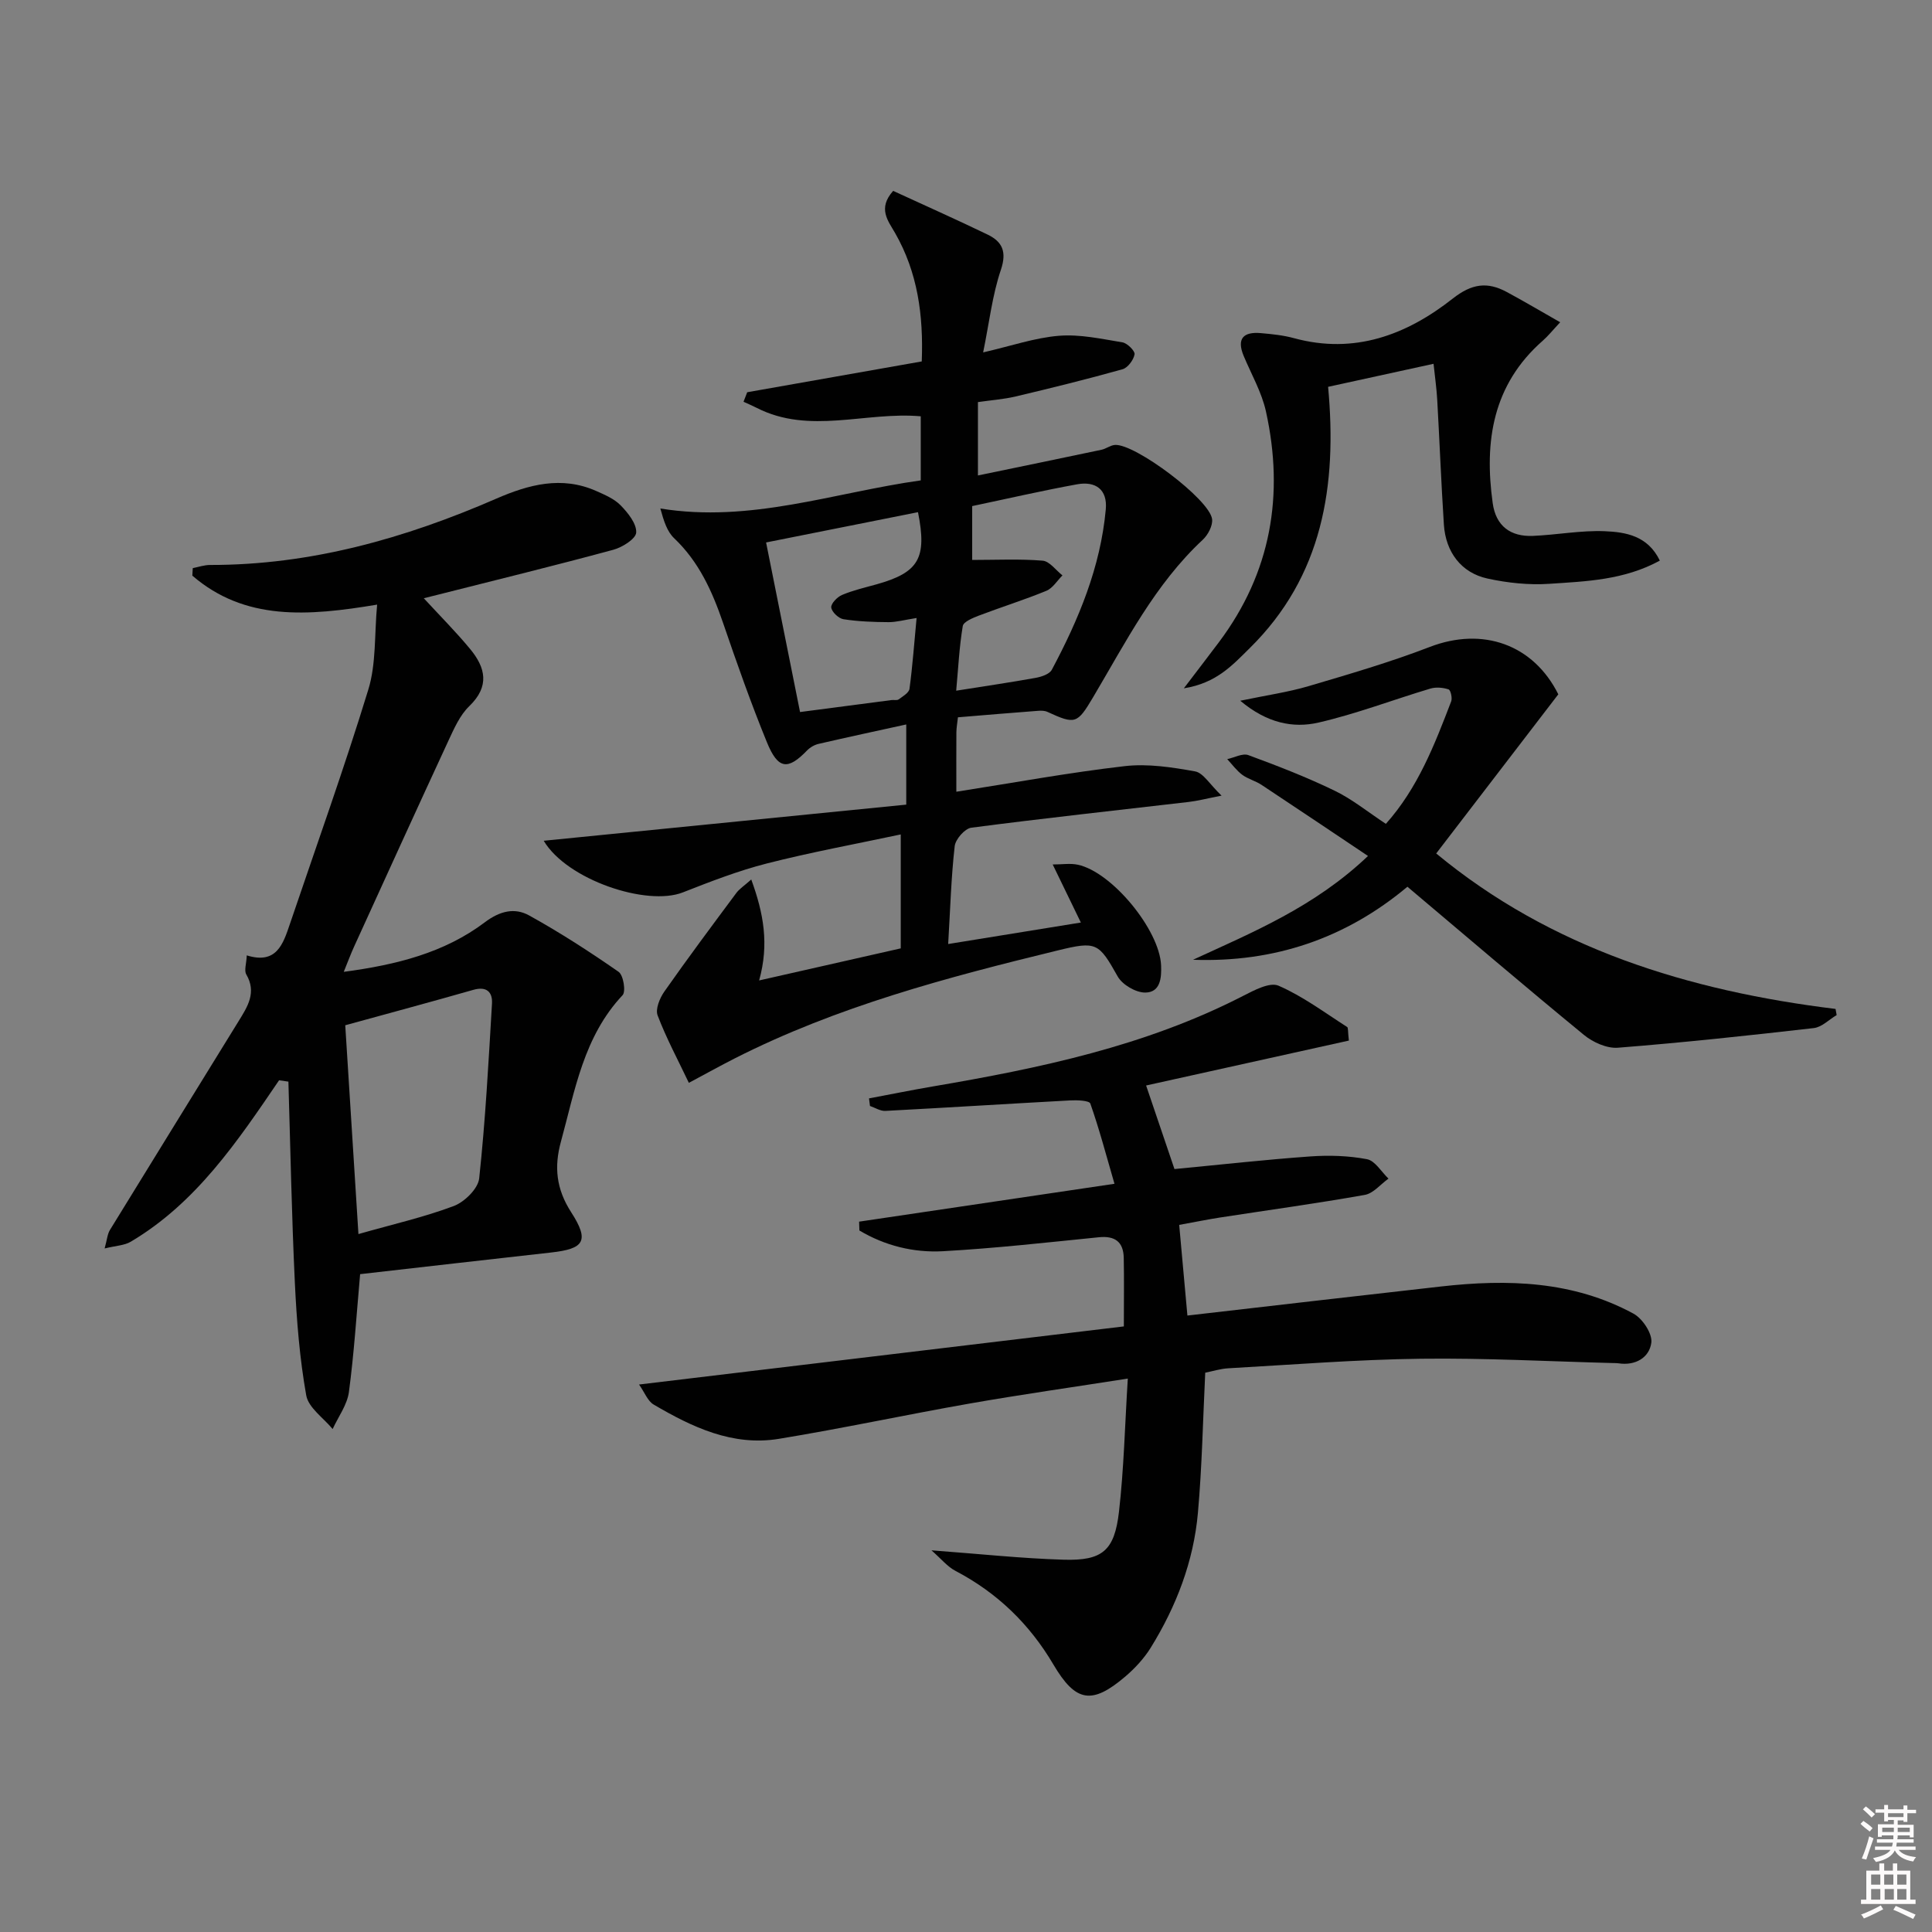 <svg enable-background="new 0 0 400 400" viewBox="0 0 400 400" xmlns="http://www.w3.org/2000/svg"><rect x="0" y="0" width="400" height="400" fill="#808080" stroke="none"/><path d="m385.2 377.6.6-.6c.6.4 1.3.9 1.9 1.5l-.6.7c-.8-.6-1.4-1.1-1.9-1.6zm.3 7.1c.6-1.4 1.1-2.9 1.5-4.5.3.1.6.3.9.4-.5 1.4-1 2.9-1.5 4.4l-.9-.2zm.2-10.1.6-.6c.7.5 1.3 1.1 1.9 1.6l-.7.7c-.6-.6-1.2-1.2-1.8-1.7zm8.4-.8h.8v.9h1.8v.7h-1.8v1.8h-.8v-.3h-1.2v.9h3.3v2.6h-.8v-.4h-2.5c0 .3 0 .6-.1.8h3.4v.7h-3.5c0 .3-.1.6-.1.8h4v.7h-3.5c.7.9 1.9 1.3 3.6 1.5-.2.2-.4.5-.6.9-1.9-.3-3.2-1.1-3.8-2.3-.5 1.1-1.8 2-3.9 2.4-.2-.3-.4-.5-.6-.8 1.9-.4 3.1-.9 3.6-1.7h-3.2v-.7h3.5c.1-.2.1-.5.2-.8h-3.3v-.7h3.4c0-.2 0-.5 0-.8h-2.4v.3h-.8v-2.6h3.3v-.9h-1.2v.3h-.8v-1.8h-1.8v-.7h1.8v-.9h.8v.9h3.2zm-4.4 5.5h2.4c0-.3 0-.6 0-.9h-2.4zm1.2-3.1h3.2v-.8h-3.2zm4.4 2.2h-2.4v.9h2.5v-.9z" fill="#fcfafa"/><path d="m389.2 385.8h.9v1.5h1.8v-1.5h.9v1.5h2.7v6h1.1v.9h-11.3v-.9h1.1v-6h2.7v-1.5zm.2 8.7.5.8c-1.2.6-2.5 1.3-4 1.9-.2-.3-.3-.6-.6-.8 1.6-.6 3-1.3 4.1-1.9zm-2-4.3h1.9v-2.1h-1.9zm0 3.1h1.9v-2.2h-1.9zm2.7-3.1h1.9v-2.1h-1.9zm.1 3.1h1.9v-2.2h-1.9zm2.3 1.3c1.4.6 2.7 1.2 4.1 1.8l-.5.9c-1.5-.7-2.8-1.4-4.1-1.9zm2.2-6.5h-1.9v2.1h1.9zm-1.9 5.2h1.9v-2.2h-1.9z" fill="#fcfafa"/><g fill="#010101"><path d="m198.33 148.51c-.13 1.19-.31 2.15-.32 3.1-.03 3.8-.01 7.59-.01 12.31 12-1.88 23.39-3.98 34.86-5.3 4.77-.55 9.8.23 14.58 1.09 1.69.31 3.01 2.67 5.47 5.02-3.18.62-4.99 1.1-6.84 1.31-15 1.75-30.01 3.37-44.98 5.33-1.34.18-3.27 2.39-3.43 3.82-.73 6.41-.91 12.88-1.35 20.26 9.1-1.47 17.78-2.88 27.47-4.45-2.15-4.43-3.91-8.05-5.83-12.02 1.95 0 3.64-.28 5.19.05 7.09 1.5 16.92 13.5 17.25 20.81.12 2.67-.16 5.64-3.29 5.66-1.94.01-4.73-1.62-5.69-3.33-3.94-6.99-4.37-7.36-12.39-5.4-22.92 5.58-45.69 11.6-66.88 22.35-2.95 1.5-5.85 3.11-9.52 5.07-2.27-4.77-4.68-9.26-6.47-13.97-.49-1.3.44-3.57 1.39-4.92 4.84-6.9 9.88-13.66 14.91-20.42.65-.87 1.63-1.49 3.09-2.79 2.54 6.96 3.74 13.35 1.63 20.9 10.08-2.28 19.5-4.42 29.32-6.64 0-7.29 0-14.86 0-23.59-9.45 2.01-18.67 3.7-27.72 6.01-5.92 1.51-11.68 3.75-17.39 5.99-7.45 2.93-23.98-2.58-28.81-10.69 25.26-2.52 50.03-4.99 75.06-7.48 0-5.69 0-10.93 0-16.6-6.2 1.36-12.18 2.64-18.14 4.02-.87.2-1.79.73-2.41 1.38-3.97 4.1-5.99 3.92-8.29-1.69-3.33-8.14-6.25-16.45-9.1-24.77-2.24-6.53-4.99-12.63-10.12-17.5-1.43-1.36-2.13-3.49-2.85-6.15 18.7 3.04 35.93-3.3 53.91-5.82 0-4.49 0-8.71 0-13.27-11.4-1.01-23.01 3.85-33.97-1.75-.89-.45-1.81-.84-2.72-1.26.25-.66.5-1.31.76-1.97 11.89-2.1 23.78-4.2 36.14-6.38.36-9.56-.83-18.4-5.54-26.62-1.43-2.49-3.63-5.06-.38-8.69 6.4 2.95 13.02 5.89 19.54 9.04 3.05 1.47 4.03 3.54 2.76 7.31-1.78 5.26-2.4 10.91-3.67 17.09 5.84-1.34 10.72-3.04 15.7-3.44 4.32-.35 8.79.64 13.14 1.36 1.01.17 2.63 1.79 2.51 2.48-.21 1.17-1.4 2.78-2.49 3.09-7.32 2.05-14.71 3.88-22.11 5.63-2.54.6-5.17.78-7.83 1.17v15.19c8.82-1.83 17.2-3.55 25.57-5.32.96-.2 1.84-.93 2.79-1 4.13-.32 19.59 11.26 20.12 15.35.17 1.35-.85 3.28-1.94 4.29-9.93 9.25-15.93 21.2-22.71 32.62-3.28 5.52-3.68 5.65-9.46 3-.57-.26-1.3-.26-1.95-.21-5.46.41-10.89.87-16.56 1.34zm-32.69-1.09c6.81-.89 12.88-1.69 18.95-2.48.49-.06 1.13.11 1.47-.14.85-.63 2.13-1.36 2.24-2.19.63-4.68.97-9.39 1.47-14.66-2.57.4-4.19.87-5.8.86-3.12-.02-6.28-.13-9.35-.61-1-.16-2.42-1.51-2.52-2.43-.08-.81 1.25-2.18 2.25-2.6 2.28-.96 4.73-1.52 7.13-2.19 8.73-2.45 10.49-5.38 8.58-14.94-10.33 2.06-20.67 4.12-31.45 6.27 2.36 11.79 4.63 23.1 7.03 35.11zm35.64-31.49c5.05 0 9.84-.24 14.58.15 1.45.12 2.75 1.99 4.11 3.05-1.1 1.09-2 2.64-3.33 3.19-4.57 1.88-9.32 3.36-13.94 5.12-1.26.48-3.22 1.28-3.37 2.18-.72 4.3-.93 8.69-1.36 13.38 6.04-.96 11.27-1.72 16.47-2.66 1.19-.22 2.83-.76 3.32-1.66 5.57-10.43 10.09-21.27 11.18-33.21.38-4.16-2.14-5.89-5.94-5.2-7.3 1.33-14.53 3-21.72 4.51z"/><path d="m279.27 215.44c-13.87 3.07-27.6 6.12-41.98 9.3 1.92 5.66 3.85 11.35 5.87 17.3 9.57-.91 18.8-1.95 28.07-2.61 3.91-.28 7.96-.16 11.79.57 1.68.32 2.98 2.62 4.45 4.02-1.63 1.16-3.12 3.05-4.9 3.37-9.95 1.77-19.97 3.14-29.96 4.68-2.45.38-4.89.88-8.47 1.53.57 6.25 1.14 12.54 1.7 18.77 17.98-2.07 35.25-4.08 52.53-6.02 13.76-1.55 27.32-1.16 39.83 5.63 1.87 1.01 3.93 4.14 3.69 6-.4 3.08-3.27 4.82-6.8 4.28-.33-.05-.66-.05-1-.05-13.31-.34-26.62-1.07-39.93-.9-13.29.17-26.57 1.23-39.85 1.98-1.63.09-3.24.61-4.78.91-.48 9.77-.66 19.41-1.51 28.98-.89 10.07-4.47 19.39-9.78 27.97-1.38 2.22-3.26 4.25-5.26 5.96-6.91 5.89-10.28 5.32-14.88-2.48-4.95-8.4-11.64-14.87-20.29-19.4-1.66-.87-2.94-2.48-4.96-4.25 9.97.74 18.66 1.68 27.37 1.94 8.02.24 10.52-1.86 11.45-9.91 1.02-8.88 1.22-17.85 1.83-27.59-11.49 1.8-22.09 3.3-32.64 5.15-13.23 2.32-26.37 5.16-39.63 7.33-9.55 1.56-17.93-2.42-25.91-7.11-1.22-.72-1.84-2.47-3.01-4.14 33.95-4.07 67.15-8.05 100.37-12.03 0-5.27.07-9.74-.02-14.2-.07-3.29-1.8-4.6-5.16-4.26-10.74 1.08-21.48 2.29-32.25 2.89-6.09.34-12.03-1.14-17.32-4.29-.02-.61-.04-1.22-.06-1.83 17.28-2.56 34.55-5.13 52.87-7.84-1.74-6-3.16-11.38-5-16.61-.23-.64-2.76-.73-4.2-.65-12.74.69-25.48 1.5-38.22 2.17-1.05.06-2.14-.66-3.2-1.02-.07-.52-.13-1.05-.2-1.57 4.38-.82 8.74-1.71 13.13-2.46 22.14-3.77 44.04-8.34 64.26-18.73 2.31-1.18 5.57-2.94 7.4-2.14 5.02 2.18 9.53 5.56 14.19 8.54.26.13.14.9.37 2.82z"/><path d="m57.78 223.66c-8.62 12.66-17.16 25.4-30.72 33.43-1.3.77-3.03.81-5.4 1.39.51-1.85.58-2.97 1.09-3.81 8.86-14.45 17.79-28.85 26.67-43.28 1.82-2.96 3.76-5.9 1.57-9.65-.48-.82.03-2.21.1-3.94 6.18 1.93 7.53-2.36 8.94-6.53 5.47-16.15 11.24-32.21 16.23-48.51 1.64-5.35 1.24-11.32 1.82-17.58-14.4 2.41-27.38 3.38-38.26-6 .03-.52.06-1.04.09-1.56 1.19-.23 2.39-.65 3.58-.65 20.83.03 40.35-5.5 59.26-13.73 6.69-2.91 13.51-4.76 20.66-1.6 1.8.8 3.77 1.63 5.1 3 1.51 1.55 3.3 3.77 3.21 5.61-.06 1.3-2.88 3.08-4.76 3.58-11.99 3.25-24.06 6.2-36.1 9.25-.92.23-1.83.46-3.12.78 3.42 3.71 6.66 6.96 9.58 10.49 3.21 3.87 4.12 7.73-.16 11.85-1.96 1.89-3.16 4.67-4.35 7.22-6.56 14.16-13.02 28.37-19.5 42.57-.68 1.49-1.25 3.03-2.14 5.22 10.9-1.45 20.83-3.94 29.22-10.27 3.15-2.37 6.19-3.05 9.16-1.41 6.38 3.53 12.54 7.51 18.53 11.68.99.69 1.53 4.07.82 4.83-8.06 8.57-9.85 19.68-12.77 30.34-1.42 5.19-.99 9.76 2.12 14.59 3.86 5.99 2.68 7.59-4.17 8.35-13.18 1.46-26.35 2.99-39.52 4.48-.74 8.28-1.25 16.38-2.32 24.4-.36 2.66-2.2 5.12-3.37 7.67-1.9-2.31-5.01-4.41-5.47-6.98-1.36-7.65-1.98-15.47-2.35-23.25-.66-13.89-.92-27.8-1.34-41.7-.64-.1-1.29-.19-1.93-.28zm16.43 31.84c7.16-2.04 13.61-3.5 19.75-5.81 2.22-.84 5.02-3.59 5.25-5.71 1.29-12.02 1.94-24.12 2.65-36.19.14-2.4-1.11-3.64-3.87-2.85-8.82 2.52-17.68 4.9-26.51 7.33.87 13.9 1.77 28.12 2.73 43.23z"/><path d="m256.78 145.08c5.56-1.16 9.94-1.78 14.14-3.02 8.42-2.49 16.87-4.95 25.05-8.1 11.06-4.27 21.52-.5 26.66 9.79-8.41 10.96-16.64 21.68-25.28 32.95 23.78 19.69 52.22 28.44 82.68 32.19.08.42.15.84.23 1.27-1.57.93-3.06 2.49-4.72 2.69-13.5 1.55-27.02 3-40.57 4.07-2.28.18-5.17-1.12-7.02-2.64-12.21-10.02-24.22-20.28-36.56-30.69-12.83 10.74-27.64 15.72-44.39 15.12 12.44-5.74 25.13-10.93 36.23-21.49-7.62-5.1-14.82-9.95-22.07-14.74-1.24-.82-2.79-1.19-3.97-2.07s-2.08-2.14-3.11-3.24c1.47-.31 3.18-1.27 4.38-.83 6.03 2.22 12.05 4.55 17.83 7.35 3.69 1.78 6.94 4.45 10.64 6.88 6.62-7.41 10.08-16.38 13.52-25.35.27-.7-.11-2.35-.54-2.49-1.15-.38-2.6-.51-3.75-.17-7.73 2.31-15.32 5.23-23.17 7.04-5.3 1.22-10.7.1-16.21-4.52z"/><path d="m323.02 66.72c-1.6 1.71-2.52 2.87-3.61 3.82-10.36 9.1-12.15 20.83-10.36 33.64.66 4.74 3.7 6.97 8.34 6.77 4.96-.21 9.92-1.17 14.85-.97 4.32.18 8.92.92 11.41 6.09-7.39 4.03-15.2 4.29-22.85 4.8-4.25.29-8.67-.18-12.84-1.09-5.42-1.18-8.65-5.48-9.02-11.17-.56-8.62-.89-17.25-1.38-25.88-.13-2.29-.46-4.58-.76-7.41-7.39 1.61-14.42 3.15-21.83 4.77 1.89 20.43-1.09 39.23-16.28 54.15-3.46 3.4-6.81 7.2-13.59 8.27 3.01-3.96 5.18-6.77 7.31-9.61 10.76-14.37 13.5-30.45 9.69-47.72-.88-3.98-3.02-7.68-4.61-11.49-1.52-3.64 0-5.04 3.57-4.72 2.3.2 4.65.44 6.87 1.05 12.5 3.4 23.3-.69 32.84-8.2 3.97-3.12 7.18-3.53 11.2-1.36 3.51 1.89 6.92 3.91 11.05 6.26z"/></g></svg>